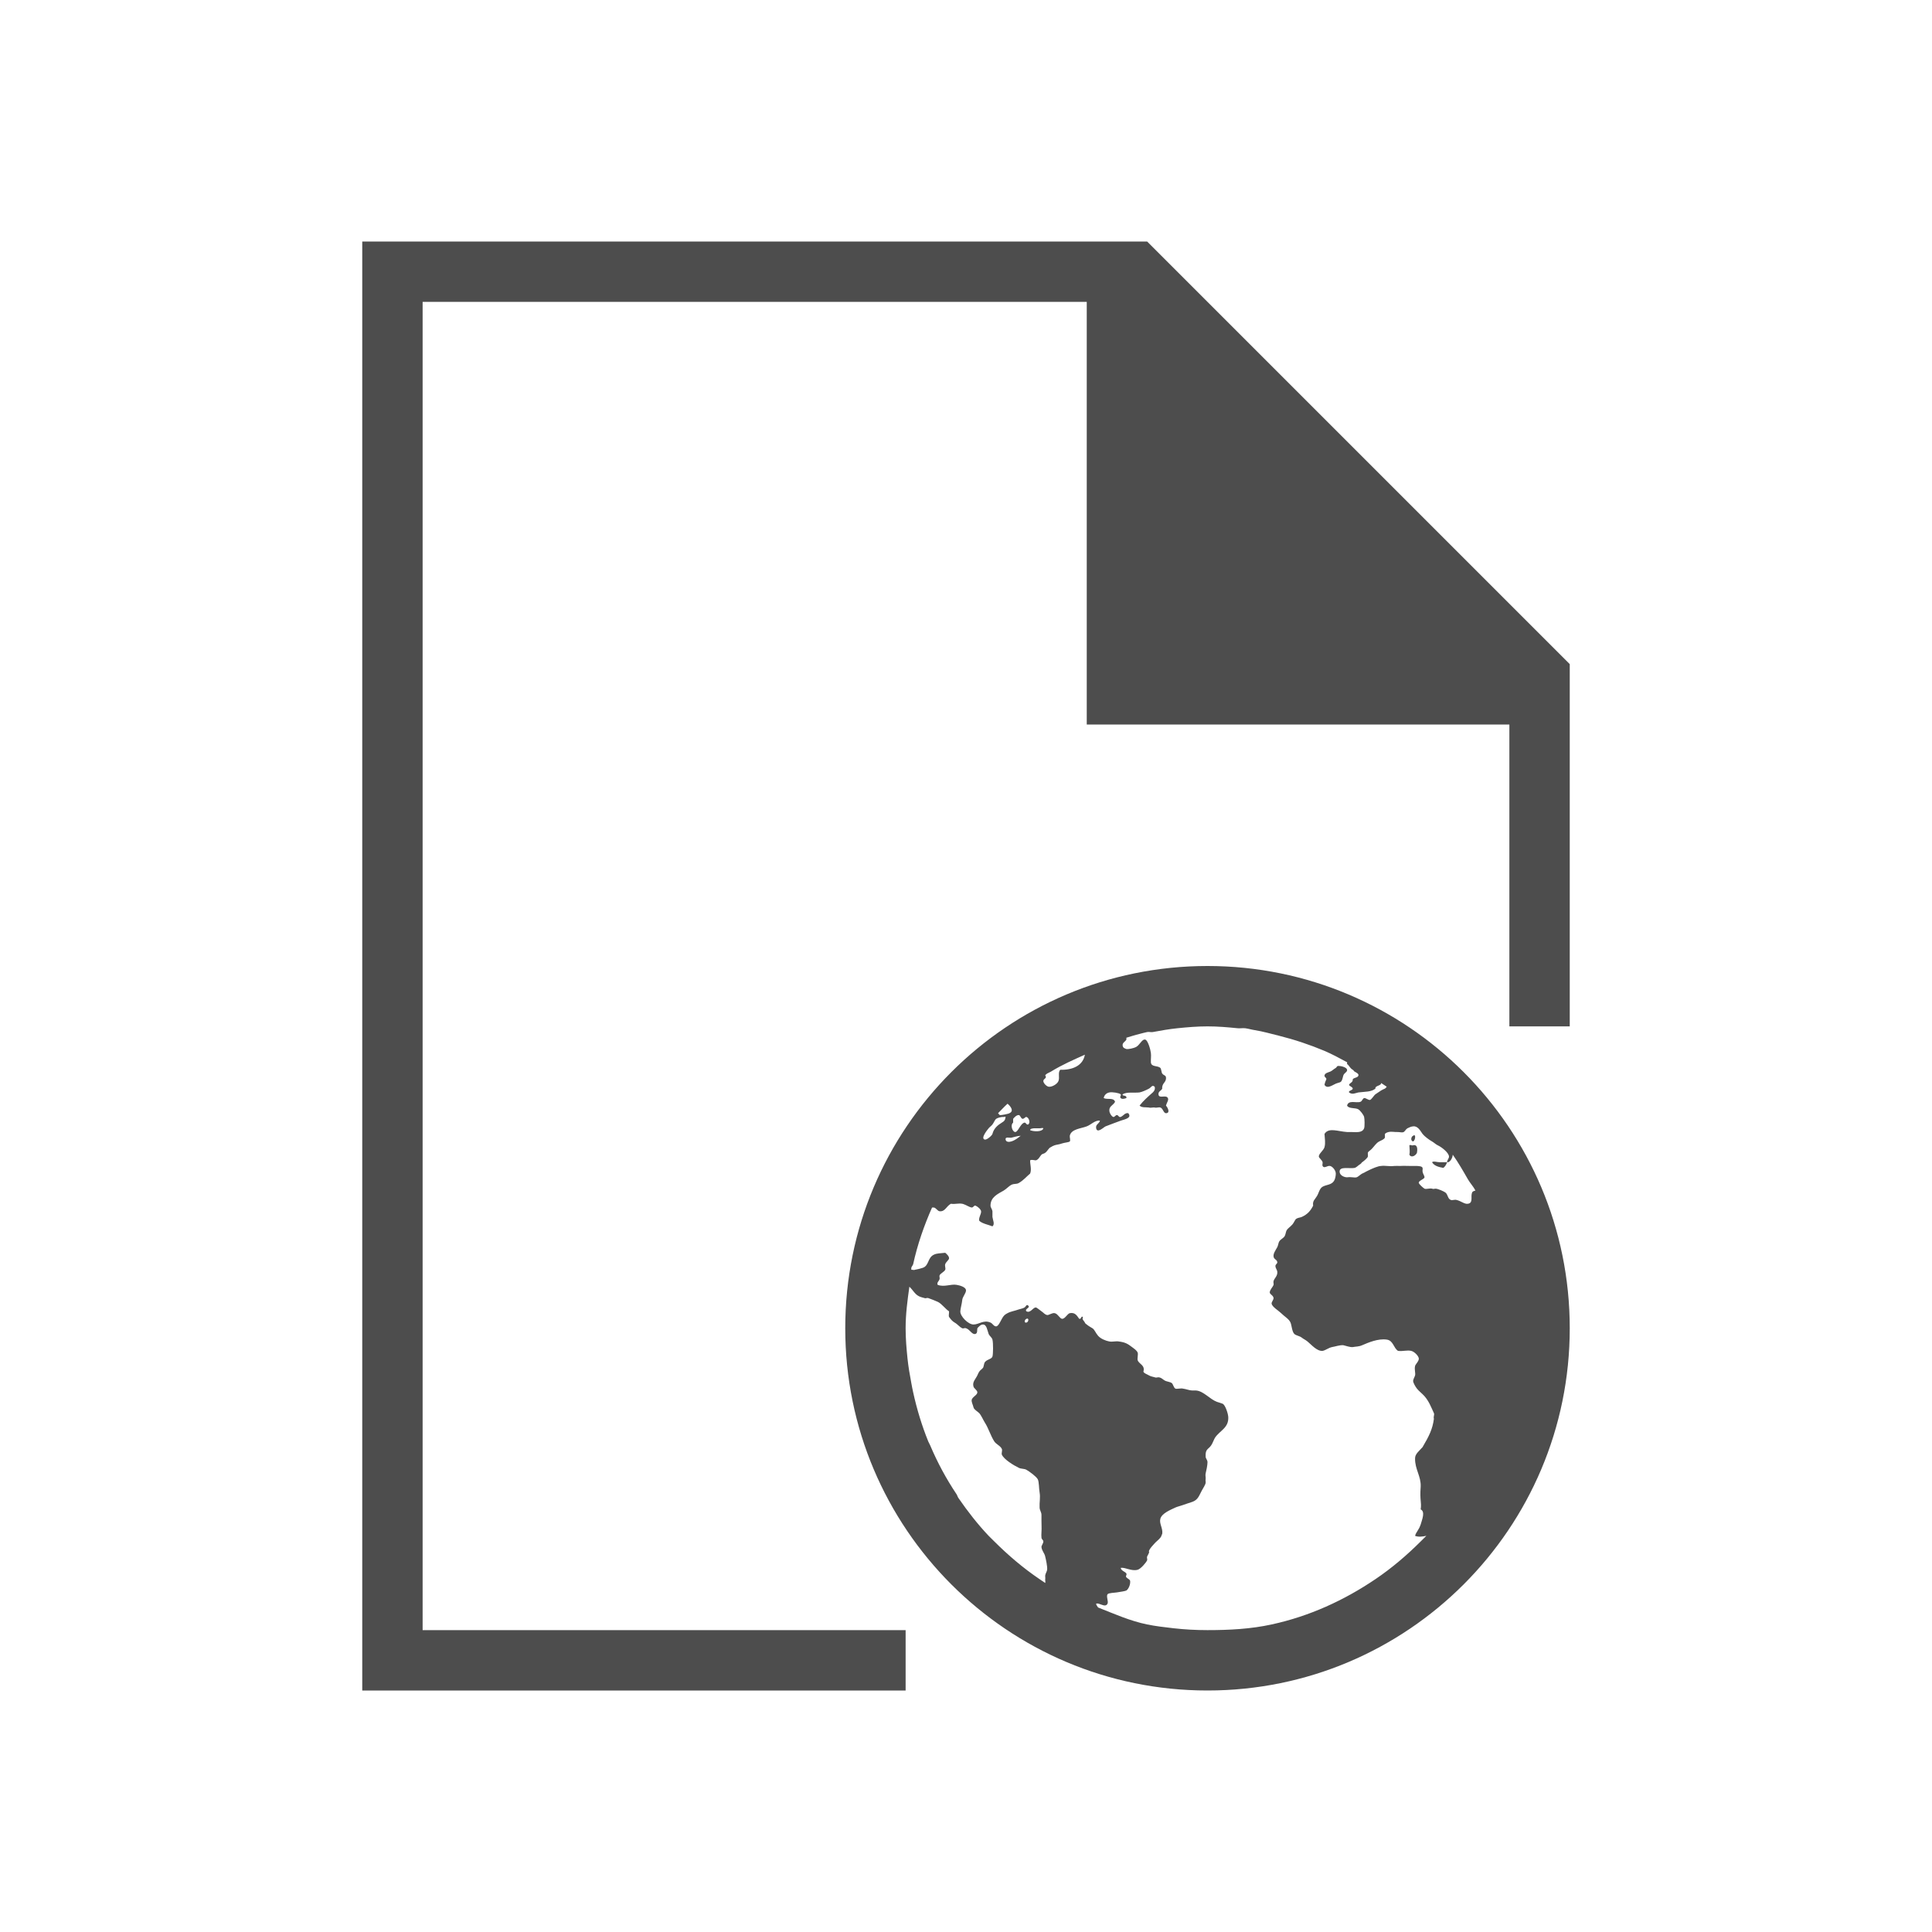<?xml version="1.0" encoding="UTF-8" standalone="no"?>
<svg
   xmlns:dc="http://purl.org/dc/elements/1.1/"
   xmlns:cc="http://creativecommons.org/ns#"
   xmlns:rdf="http://www.w3.org/1999/02/22-rdf-syntax-ns#"
   xmlns:svg="http://www.w3.org/2000/svg"
   xmlns="http://www.w3.org/2000/svg"
   xmlns:sodipodi="http://sodipodi.sourceforge.net/DTD/sodipodi-0.dtd"
   xmlns:inkscape="http://www.inkscape.org/namespaces/inkscape"
   viewBox="0 0 32 32"
   version="1.1"
   id="svg4"
   sodipodi:docname="datastreams.svg"
   inkscape:version="0.92.4 (unknown)"
   inkscape:export-filename="/home/rizmut/Dokumen/Rizmut/Github/libreoffice-style-breeze/images_breeze/cmd/32/datastreams.png"
   inkscape:export-xdpi="96"
   inkscape:export-ydpi="96">
  <defs
     id="defs8" />
  <sodipodi:namedview
     pagecolor="#ffffff"
     bordercolor="#666666"
     borderopacity="1"
     objecttolerance="10"
     gridtolerance="10"
     guidetolerance="10"
     inkscape:pageopacity="0"
     inkscape:pageshadow="2"
     inkscape:window-width="1360"
     inkscape:window-height="714"
     id="namedview6"
     showgrid="true"
     inkscape:zoom="7.375"
     inkscape:cx="-10.71277"
     inkscape:cy="16.416548"
     inkscape:window-x="0"
     inkscape:window-y="28"
     inkscape:window-maximized="1"
     inkscape:current-layer="svg4">
    <inkscape:grid
       type="xygrid"
       id="grid812" />
  </sodipodi:namedview>
  <path
     style="fill:#4d4d4d"
     d="M 6 4 L 6 28 L 15 28 L 15 27 L 7 27 L 7 5 L 18 5 L 18 12 L 25 12 L 25 17 L 26 17 L 26 11 L 19 4 L 18 4 L 6 4 z M 20 16 C 16.686 16 14 18.686 14 22 C 14 25.314 16.686 28 20 28 C 23.314 28 26 25.314 26 22 C 26 18.686 23.314 16 20 16 z M 20 17 C 20.173 17 20.332 17.014 20.5 17.031 C 20.54 17.035 20.585 17.026 20.625 17.031 C 20.678 17.038 20.729 17.054 20.781 17.062 C 20.925 17.085 21.048 17.122 21.188 17.156 C 21.444 17.22 21.698 17.305 21.938 17.406 C 22.069 17.462 22.187 17.527 22.312 17.594 C 22.312 17.603 22.313 17.614 22.312 17.625 C 22.341 17.638 22.357 17.692 22.406 17.719 C 22.424 17.729 22.421 17.741 22.438 17.75 C 22.466 17.766 22.506 17.784 22.5 17.812 C 22.492 17.852 22.434 17.844 22.406 17.875 C 22.41 17.933 22.359 17.93 22.344 17.969 C 22.353 17.994 22.402 18.001 22.406 18.031 C 22.401 18.063 22.332 18.061 22.344 18.094 C 22.398 18.136 22.449 18.104 22.5 18.094 C 22.612 18.08 22.712 18.088 22.781 18.031 C 22.772 17.978 22.881 17.986 22.875 17.938 C 22.904 17.958 22.94 17.979 22.969 18 C 22.958 18.01 22.95 18.026 22.938 18.031 C 22.916 18.041 22.894 18.05 22.875 18.062 C 22.847 18.081 22.813 18.104 22.781 18.125 C 22.758 18.141 22.712 18.219 22.688 18.219 C 22.659 18.219 22.615 18.181 22.594 18.188 C 22.564 18.198 22.565 18.238 22.531 18.25 C 22.465 18.274 22.335 18.213 22.312 18.312 C 22.34 18.369 22.45 18.343 22.5 18.375 C 22.531 18.395 22.586 18.466 22.594 18.5 C 22.602 18.528 22.606 18.657 22.594 18.688 C 22.563 18.767 22.467 18.751 22.375 18.75 L 22.312 18.75 C 22.158 18.74 22.007 18.67 21.938 18.781 C 21.942 18.866 21.957 18.926 21.938 19 C 21.924 19.054 21.841 19.11 21.844 19.156 C 21.845 19.18 21.9 19.216 21.906 19.25 C 21.91 19.268 21.898 19.296 21.906 19.312 C 21.932 19.361 21.985 19.302 22.031 19.312 C 22.075 19.323 22.125 19.388 22.125 19.438 C 22.125 19.473 22.116 19.529 22.094 19.562 C 22.05 19.628 21.969 19.62 21.906 19.656 C 21.854 19.686 21.844 19.761 21.812 19.812 C 21.779 19.869 21.737 19.889 21.75 19.969 C 21.705 20.058 21.655 20.113 21.562 20.156 C 21.535 20.168 21.494 20.169 21.469 20.188 C 21.449 20.201 21.434 20.249 21.406 20.281 C 21.371 20.32 21.331 20.345 21.312 20.375 C 21.298 20.398 21.296 20.437 21.281 20.469 C 21.259 20.511 21.215 20.52 21.188 20.562 C 21.175 20.582 21.17 20.63 21.156 20.656 C 21.124 20.714 21.088 20.762 21.094 20.812 C 21.099 20.86 21.153 20.862 21.156 20.906 C 21.159 20.93 21.124 20.942 21.125 20.969 C 21.126 21.007 21.153 21.032 21.156 21.062 C 21.163 21.137 21.108 21.168 21.094 21.219 C 21.087 21.243 21.1 21.261 21.094 21.281 C 21.082 21.318 21.032 21.362 21.031 21.406 C 21.03 21.437 21.091 21.456 21.094 21.5 C 21.096 21.529 21.057 21.566 21.062 21.594 C 21.073 21.648 21.177 21.708 21.219 21.75 C 21.276 21.807 21.35 21.846 21.375 21.906 C 21.396 21.957 21.399 22.056 21.438 22.094 C 21.466 22.122 21.526 22.126 21.562 22.156 C 21.597 22.183 21.619 22.189 21.656 22.219 C 21.717 22.267 21.809 22.382 21.906 22.375 C 21.957 22.365 22.006 22.323 22.062 22.312 C 22.122 22.302 22.19 22.276 22.25 22.281 C 22.296 22.291 22.358 22.316 22.406 22.312 C 22.456 22.302 22.506 22.306 22.562 22.281 C 22.662 22.238 22.825 22.167 22.969 22.188 C 23.079 22.203 23.079 22.326 23.156 22.375 C 23.244 22.385 23.305 22.358 23.375 22.375 C 23.428 22.388 23.495 22.458 23.5 22.5 C 23.505 22.543 23.443 22.598 23.438 22.625 C 23.424 22.683 23.448 22.744 23.438 22.781 C 23.43 22.81 23.405 22.846 23.406 22.875 C 23.406 22.901 23.442 22.966 23.469 23 C 23.502 23.042 23.554 23.08 23.594 23.125 C 23.667 23.209 23.699 23.295 23.75 23.406 C 23.763 23.434 23.738 23.464 23.75 23.5 C 23.728 23.668 23.672 23.783 23.562 23.969 C 23.511 24.029 23.436 24.081 23.438 24.156 C 23.434 24.336 23.539 24.451 23.531 24.625 C 23.513 24.859 23.549 24.875 23.531 25 C 23.61 25.04 23.554 25.167 23.531 25.25 C 23.497 25.349 23.456 25.372 23.438 25.438 C 23.491 25.461 23.566 25.451 23.625 25.438 C 23.595 25.469 23.562 25.501 23.531 25.531 C 23.305 25.757 23.047 25.977 22.781 26.156 C 22.265 26.505 21.691 26.77 21.062 26.906 C 20.719 26.981 20.366 27 20 27 C 19.81 27 19.622 26.99 19.438 26.969 C 19.291 26.952 19.143 26.935 19 26.906 C 18.717 26.848 18.451 26.729 18.188 26.625 C 18.178 26.608 18.154 26.583 18.156 26.562 C 18.208 26.541 18.306 26.637 18.344 26.562 C 18.363 26.527 18.319 26.441 18.344 26.406 C 18.362 26.382 18.463 26.382 18.5 26.375 C 18.553 26.365 18.626 26.358 18.656 26.344 C 18.689 26.323 18.725 26.249 18.719 26.188 C 18.716 26.159 18.679 26.151 18.656 26.125 C 18.637 26.103 18.669 26.084 18.656 26.062 C 18.632 26.027 18.572 26.02 18.562 25.969 C 18.634 25.955 18.74 26.029 18.844 26 C 18.893 25.986 18.977 25.89 19 25.844 C 19.007 25.83 18.992 25.799 19 25.781 C 19.009 25.763 19.028 25.729 19.031 25.719 C 19.038 25.692 19.025 25.706 19.031 25.688 C 19.049 25.637 19.095 25.599 19.125 25.562 C 19.148 25.535 19.198 25.498 19.219 25.469 C 19.243 25.438 19.234 25.434 19.25 25.406 C 19.265 25.315 19.197 25.236 19.219 25.156 C 19.243 25.066 19.382 25.01 19.469 24.969 C 19.499 24.955 19.538 24.947 19.562 24.938 C 19.622 24.916 19.694 24.895 19.75 24.875 C 19.844 24.841 19.86 24.773 19.906 24.688 C 19.928 24.648 19.965 24.592 19.969 24.562 C 19.973 24.537 19.964 24.531 19.969 24.5 C 19.974 24.471 19.961 24.44 19.969 24.406 C 19.98 24.363 20 24.267 20 24.219 C 20 24.179 19.97 24.161 19.969 24.125 C 19.962 23.995 20.015 24.009 20.062 23.938 C 20.086 23.902 20.108 23.838 20.125 23.812 C 20.206 23.692 20.354 23.651 20.344 23.469 C 20.34 23.409 20.294 23.269 20.25 23.25 C 20.225 23.239 20.193 23.232 20.156 23.219 C 20.038 23.175 19.935 23.041 19.812 23.031 L 19.75 23.031 C 19.702 23.031 19.648 23.007 19.594 23 C 19.56 22.99 19.489 23.01 19.469 23 C 19.438 22.985 19.431 22.923 19.406 22.906 C 19.386 22.892 19.343 22.886 19.312 22.875 C 19.263 22.857 19.244 22.817 19.188 22.812 C 19.17 22.812 19.145 22.823 19.125 22.812 C 19.094 22.802 19.06 22.799 19.031 22.781 C 18.995 22.759 18.952 22.75 18.938 22.719 C 18.971 22.611 18.866 22.594 18.844 22.531 C 18.834 22.502 18.854 22.432 18.844 22.406 C 18.831 22.369 18.791 22.343 18.75 22.312 C 18.678 22.256 18.634 22.232 18.531 22.219 C 18.485 22.209 18.43 22.229 18.375 22.219 C 18.317 22.209 18.231 22.175 18.188 22.125 C 18.145 22.076 18.131 22.023 18.094 22 C 18.059 21.978 18.024 21.96 18 21.938 C 17.989 21.927 17.979 21.929 17.969 21.906 C 17.951 21.869 17.916 21.858 17.938 21.812 C 17.898 21.793 17.918 21.851 17.875 21.844 C 17.836 21.789 17.807 21.734 17.719 21.75 C 17.679 21.76 17.641 21.843 17.594 21.844 C 17.555 21.844 17.52 21.758 17.469 21.75 C 17.43 21.74 17.371 21.786 17.344 21.781 C 17.301 21.771 17.289 21.745 17.25 21.719 C 17.221 21.7 17.172 21.655 17.156 21.656 C 17.106 21.656 17.069 21.755 17 21.719 C 16.966 21.676 17.071 21.665 17.031 21.625 C 17.001 21.596 16.993 21.642 16.969 21.656 C 16.941 21.674 16.906 21.677 16.875 21.688 C 16.806 21.713 16.741 21.721 16.688 21.75 C 16.638 21.776 16.623 21.792 16.594 21.844 C 16.571 21.886 16.535 21.967 16.5 21.969 C 16.458 21.969 16.444 21.923 16.406 21.906 C 16.291 21.856 16.22 21.936 16.125 21.938 C 16.037 21.938 15.902 21.802 15.906 21.719 C 15.909 21.668 15.932 21.594 15.938 21.531 C 15.942 21.481 15.999 21.421 16 21.375 C 16.001 21.313 15.884 21.288 15.844 21.281 C 15.75 21.264 15.638 21.323 15.531 21.281 C 15.511 21.247 15.551 21.221 15.562 21.188 C 15.569 21.169 15.556 21.146 15.562 21.125 C 15.574 21.093 15.641 21.065 15.656 21.031 C 15.667 21.005 15.645 20.971 15.656 20.938 C 15.669 20.901 15.716 20.87 15.719 20.844 C 15.723 20.81 15.683 20.772 15.656 20.75 C 15.573 20.76 15.517 20.757 15.469 20.781 C 15.361 20.83 15.39 20.966 15.281 21 C 15.244 21.012 15.198 21.024 15.156 21.031 C 15.138 21.041 15.114 21.029 15.094 21.031 C 15.096 21.021 15.092 21.01 15.094 21 C 15.098 20.977 15.12 20.96 15.125 20.938 C 15.196 20.613 15.306 20.298 15.438 20 L 15.469 20 C 15.507 20.01 15.53 20.059 15.562 20.062 C 15.654 20.073 15.674 19.978 15.75 19.938 C 15.828 19.948 15.867 19.927 15.938 19.938 C 15.986 19.948 16.056 19.996 16.094 20 C 16.126 20 16.126 19.965 16.156 19.969 C 16.186 19.979 16.245 20.026 16.25 20.062 C 16.255 20.108 16.206 20.169 16.219 20.219 C 16.266 20.267 16.371 20.285 16.438 20.312 C 16.482 20.276 16.444 20.208 16.438 20.156 C 16.436 20.133 16.44 20.084 16.438 20.062 C 16.433 20.026 16.406 20 16.406 19.969 C 16.406 19.826 16.529 19.775 16.625 19.719 C 16.666 19.695 16.714 19.643 16.75 19.625 C 16.801 19.6 16.833 19.618 16.875 19.594 C 16.951 19.551 17.004 19.486 17.062 19.438 C 17.09 19.372 17.06 19.283 17.062 19.219 C 17.09 19.202 17.127 19.219 17.156 19.219 C 17.202 19.209 17.224 19.151 17.25 19.125 C 17.265 19.11 17.294 19.109 17.312 19.094 C 17.358 19.058 17.366 19.016 17.406 19 C 17.42 18.99 17.447 18.976 17.469 18.969 C 17.499 18.959 17.546 18.956 17.594 18.938 C 17.625 18.927 17.707 18.919 17.719 18.906 C 17.734 18.891 17.715 18.835 17.719 18.812 C 17.743 18.7 17.899 18.694 18 18.656 C 18.07 18.63 18.141 18.549 18.219 18.562 C 18.204 18.616 18.143 18.622 18.156 18.688 C 18.173 18.779 18.281 18.669 18.312 18.656 C 18.373 18.63 18.483 18.593 18.562 18.562 C 18.632 18.538 18.753 18.518 18.688 18.438 C 18.633 18.427 18.61 18.48 18.562 18.5 C 18.529 18.51 18.528 18.472 18.5 18.469 C 18.473 18.469 18.465 18.505 18.438 18.5 C 18.41 18.49 18.379 18.439 18.375 18.406 C 18.364 18.322 18.435 18.312 18.469 18.25 C 18.446 18.174 18.345 18.218 18.281 18.188 C 18.288 18.142 18.322 18.104 18.375 18.094 C 18.418 18.084 18.537 18.102 18.562 18.125 C 18.578 18.138 18.54 18.166 18.562 18.188 C 18.589 18.21 18.622 18.198 18.656 18.188 C 18.668 18.131 18.584 18.162 18.594 18.125 C 18.662 18.081 18.792 18.105 18.875 18.094 C 18.923 18.084 18.988 18.054 19.031 18.031 C 19.071 18.008 19.083 17.962 19.125 18 C 19.137 18.041 19.117 18.072 19.094 18.094 C 19.017 18.162 18.935 18.234 18.875 18.312 C 18.912 18.349 18.969 18.337 19.031 18.344 C 19.055 18.354 19.1 18.339 19.125 18.344 C 19.155 18.354 19.195 18.334 19.219 18.344 C 19.261 18.354 19.271 18.438 19.312 18.438 C 19.38 18.438 19.352 18.358 19.312 18.312 C 19.324 18.265 19.361 18.221 19.344 18.188 C 19.313 18.125 19.194 18.206 19.188 18.125 C 19.184 18.075 19.232 18.069 19.25 18.031 C 19.242 17.935 19.322 17.931 19.312 17.844 C 19.308 17.808 19.275 17.815 19.25 17.781 C 19.237 17.763 19.234 17.701 19.219 17.688 C 19.167 17.643 19.069 17.678 19.062 17.594 C 19.06 17.544 19.069 17.491 19.062 17.438 C 19.056 17.387 19.013 17.229 18.969 17.219 C 18.913 17.207 18.879 17.312 18.812 17.344 C 18.777 17.361 18.693 17.381 18.656 17.375 C 18.632 17.365 18.597 17.36 18.594 17.312 C 18.59 17.27 18.641 17.251 18.656 17.219 C 18.66 17.211 18.654 17.199 18.656 17.188 C 18.729 17.167 18.801 17.142 18.875 17.125 C 18.917 17.115 18.958 17.102 19 17.094 C 19.03 17.088 19.064 17.099 19.094 17.094 C 19.227 17.069 19.363 17.045 19.5 17.031 C 19.666 17.014 19.829 17 20 17 z M 17.969 17.469 C 17.937 17.651 17.766 17.724 17.562 17.719 C 17.517 17.763 17.556 17.845 17.531 17.906 C 17.51 17.957 17.426 18.004 17.375 18 C 17.338 18 17.281 17.941 17.281 17.906 C 17.281 17.863 17.35 17.862 17.312 17.812 C 17.314 17.802 17.333 17.791 17.344 17.781 C 17.364 17.769 17.386 17.762 17.406 17.75 C 17.587 17.638 17.773 17.557 17.969 17.469 z M 22.156 17.656 C 22.138 17.666 22.141 17.677 22.125 17.688 C 22.087 17.71 22.06 17.739 22.031 17.75 C 21.99 17.765 21.944 17.776 21.938 17.812 C 21.933 17.843 21.97 17.846 21.969 17.875 C 21.954 17.912 21.946 17.924 21.938 17.969 C 21.988 18.052 22.093 17.951 22.156 17.938 C 22.184 17.927 22.204 17.93 22.219 17.906 C 22.236 17.879 22.237 17.851 22.25 17.812 C 22.264 17.77 22.318 17.756 22.312 17.719 C 22.309 17.682 22.218 17.651 22.156 17.656 z M 16.688 18.281 C 16.735 18.319 16.802 18.402 16.719 18.438 C 16.709 18.448 16.586 18.473 16.562 18.469 C 16.553 18.469 16.54 18.445 16.531 18.438 C 16.583 18.387 16.634 18.329 16.688 18.281 z M 16.875 18.469 C 16.899 18.469 16.909 18.529 16.938 18.531 C 16.965 18.531 16.984 18.496 17 18.5 C 17.042 18.511 17.071 18.594 17.031 18.625 C 16.998 18.635 16.993 18.59 16.969 18.594 C 16.901 18.606 16.863 18.754 16.812 18.75 C 16.764 18.74 16.732 18.629 16.781 18.594 C 16.782 18.564 16.779 18.562 16.781 18.531 C 16.796 18.513 16.835 18.466 16.875 18.469 z M 16.625 18.5 C 16.639 18.5 16.651 18.49 16.656 18.5 C 16.649 18.553 16.635 18.569 16.594 18.594 C 16.523 18.637 16.461 18.69 16.438 18.781 C 16.431 18.808 16.346 18.882 16.312 18.875 C 16.234 18.858 16.357 18.71 16.375 18.688 C 16.395 18.663 16.415 18.654 16.438 18.625 C 16.46 18.597 16.478 18.547 16.5 18.531 C 16.524 18.514 16.583 18.498 16.625 18.5 z M 23.406 18.656 C 23.485 18.646 23.527 18.734 23.562 18.781 C 23.592 18.82 23.67 18.879 23.719 18.906 C 23.747 18.921 23.782 18.955 23.812 18.969 C 23.877 18.998 23.997 19.092 24 19.156 C 24.001 19.188 23.964 19.22 23.969 19.25 C 24.018 19.26 24.061 19.174 24.062 19.125 C 24.154 19.255 24.233 19.393 24.312 19.531 C 24.35 19.597 24.403 19.651 24.438 19.719 C 24.393 19.732 24.382 19.738 24.375 19.781 C 24.365 19.837 24.396 19.928 24.312 19.938 C 24.26 19.948 24.198 19.892 24.125 19.875 C 24.095 19.865 24.055 19.885 24.031 19.875 C 23.976 19.857 23.985 19.783 23.938 19.75 C 23.91 19.731 23.824 19.692 23.781 19.688 C 23.754 19.688 23.747 19.698 23.719 19.688 C 23.685 19.677 23.622 19.701 23.594 19.688 C 23.567 19.671 23.507 19.617 23.5 19.594 C 23.489 19.557 23.592 19.531 23.594 19.5 C 23.596 19.476 23.567 19.443 23.562 19.406 C 23.559 19.384 23.567 19.359 23.562 19.344 C 23.555 19.318 23.51 19.314 23.469 19.312 L 23.375 19.312 C 23.331 19.312 23.242 19.308 23.188 19.312 C 23.154 19.312 23.125 19.309 23.094 19.312 C 23.007 19.323 22.943 19.302 22.875 19.312 C 22.826 19.312 22.733 19.354 22.688 19.375 C 22.665 19.386 22.655 19.391 22.625 19.406 C 22.611 19.416 22.581 19.43 22.562 19.438 C 22.535 19.451 22.496 19.492 22.469 19.5 C 22.43 19.51 22.383 19.49 22.312 19.5 C 22.262 19.5 22.189 19.467 22.188 19.406 C 22.186 19.313 22.35 19.361 22.438 19.344 C 22.471 19.334 22.491 19.305 22.531 19.281 C 22.55 19.27 22.545 19.262 22.562 19.25 C 22.592 19.229 22.651 19.18 22.656 19.156 C 22.66 19.134 22.653 19.111 22.656 19.094 C 22.66 19.073 22.692 19.059 22.719 19.031 C 22.761 18.989 22.792 18.933 22.844 18.906 C 22.879 18.888 22.922 18.873 22.938 18.844 C 22.941 18.812 22.936 18.811 22.938 18.781 C 22.959 18.761 22.982 18.754 23 18.75 C 23.054 18.738 23.093 18.753 23.156 18.75 C 23.183 18.75 23.221 18.763 23.25 18.75 C 23.274 18.734 23.288 18.7 23.312 18.688 C 23.339 18.674 23.374 18.658 23.406 18.656 z M 23.969 19.25 L 23.844 19.25 C 23.8 19.25 23.745 19.227 23.719 19.25 C 23.756 19.31 23.823 19.329 23.906 19.344 C 23.936 19.322 23.955 19.288 23.969 19.25 z M 17.125 18.688 L 17.219 18.688 C 17.244 18.688 17.271 18.677 17.281 18.688 C 17.265 18.753 17.114 18.743 17.062 18.719 C 17.065 18.694 17.093 18.692 17.125 18.688 z M 16.906 18.812 C 16.863 18.844 16.819 18.885 16.75 18.906 C 16.712 18.918 16.663 18.917 16.656 18.875 C 16.648 18.823 16.716 18.849 16.75 18.844 C 16.794 18.834 16.855 18.814 16.906 18.812 z M 23.406 18.812 C 23.373 18.823 23.357 18.896 23.406 18.906 C 23.429 18.892 23.444 18.855 23.438 18.812 C 23.425 18.799 23.416 18.802 23.406 18.812 z M 23.344 18.969 C 23.345 19.025 23.355 19.076 23.344 19.125 C 23.376 19.187 23.453 19.136 23.469 19.094 C 23.488 18.99 23.454 18.956 23.406 18.969 C 23.39 18.979 23.361 18.956 23.344 18.969 z M 15.062 21.312 C 15.119 21.363 15.151 21.435 15.219 21.469 C 15.244 21.482 15.281 21.492 15.312 21.5 C 15.339 21.51 15.35 21.492 15.375 21.5 C 15.428 21.518 15.489 21.544 15.531 21.562 C 15.595 21.59 15.664 21.687 15.719 21.719 C 15.722 21.751 15.709 21.788 15.719 21.812 C 15.745 21.848 15.77 21.882 15.812 21.906 C 15.863 21.934 15.89 21.978 15.938 22 C 15.954 22.01 15.974 21.99 16 22 C 16.066 22.02 16.099 22.111 16.156 22.094 C 16.193 22.083 16.182 22.036 16.188 22 C 16.213 21.973 16.242 21.938 16.281 21.938 C 16.343 21.938 16.352 22.033 16.375 22.094 C 16.388 22.128 16.429 22.151 16.438 22.188 C 16.453 22.25 16.45 22.432 16.438 22.469 C 16.421 22.515 16.35 22.512 16.312 22.562 C 16.295 22.587 16.295 22.639 16.281 22.656 C 16.257 22.685 16.237 22.691 16.219 22.719 C 16.209 22.734 16.196 22.76 16.188 22.781 C 16.157 22.845 16.1 22.892 16.125 22.969 C 16.135 23 16.188 23.026 16.188 23.062 C 16.188 23.107 16.101 23.139 16.094 23.188 C 16.089 23.223 16.114 23.266 16.125 23.312 C 16.133 23.348 16.198 23.383 16.219 23.406 C 16.254 23.445 16.281 23.513 16.312 23.562 C 16.375 23.66 16.407 23.78 16.469 23.875 C 16.502 23.924 16.572 23.948 16.594 24 C 16.605 24.026 16.584 24.07 16.594 24.094 C 16.63 24.175 16.794 24.273 16.875 24.312 C 16.913 24.331 16.965 24.324 17 24.344 C 17.053 24.374 17.161 24.453 17.188 24.5 C 17.211 24.542 17.207 24.652 17.219 24.719 C 17.234 24.807 17.215 24.874 17.219 24.969 C 17.221 25.021 17.25 25.042 17.25 25.094 C 17.25 25.112 17.251 25.169 17.25 25.188 C 17.249 25.25 17.255 25.312 17.25 25.375 C 17.247 25.409 17.248 25.44 17.25 25.469 C 17.253 25.5 17.279 25.503 17.281 25.531 C 17.283 25.56 17.247 25.602 17.25 25.625 C 17.257 25.688 17.3 25.723 17.312 25.781 C 17.323 25.827 17.35 25.945 17.344 26 C 17.34 26.029 17.317 26.061 17.312 26.094 C 17.31 26.12 17.316 26.132 17.312 26.156 C 17.31 26.179 17.318 26.2 17.312 26.219 C 17.281 26.198 17.25 26.177 17.219 26.156 C 16.953 25.977 16.695 25.757 16.469 25.531 C 16.438 25.501 16.405 25.469 16.375 25.438 C 16.194 25.247 16.024 25.029 15.875 24.812 C 15.861 24.793 15.857 24.77 15.844 24.75 C 15.671 24.491 15.529 24.228 15.406 23.938 C 15.397 23.917 15.384 23.896 15.375 23.875 C 15.27 23.616 15.186 23.341 15.125 23.062 C 15.113 23.01 15.104 22.959 15.094 22.906 C 15.069 22.773 15.045 22.637 15.031 22.5 C 15.014 22.332 15 22.173 15 22 C 15 21.762 15.03 21.541 15.062 21.312 z M 17 21.844 C 17.048 21.822 17.039 21.899 17 21.906 C 16.963 21.916 16.964 21.862 17 21.844 z "
     id="path2" />
  <g
     transform="translate(12,-1022.362)"
     id="g5"
     style="fill:#4d4d4d;fill-opacity:1" />
</svg>

